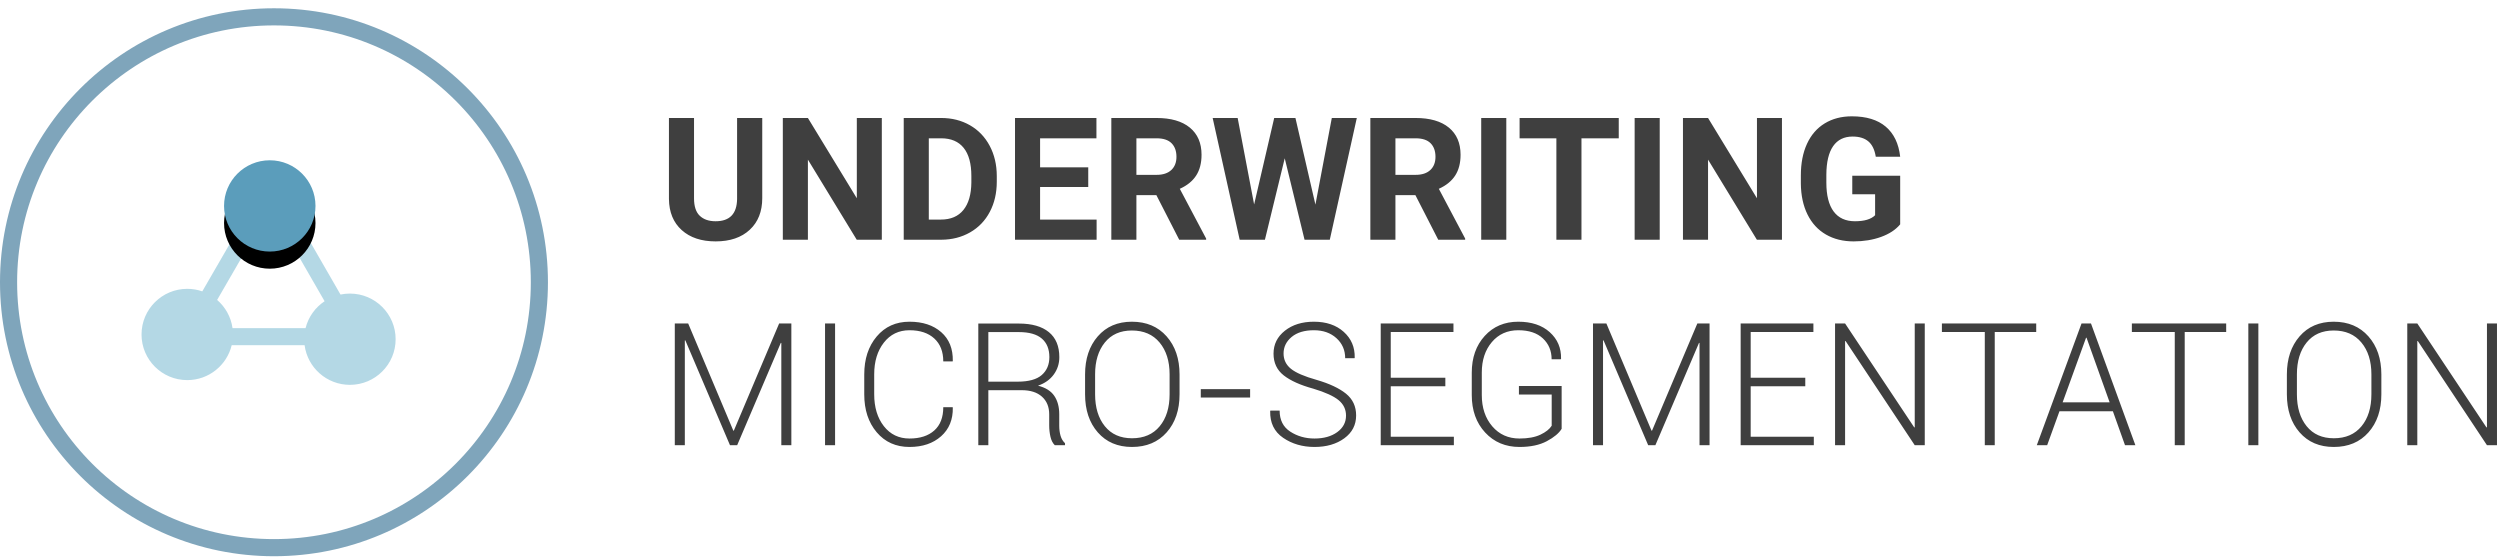 <?xml version="1.0" encoding="UTF-8"?>
<svg width="292px" height="65px" viewBox="0 0 292 65" version="1.1" xmlns="http://www.w3.org/2000/svg" xmlns:xlink="http://www.w3.org/1999/xlink">
    <!-- Generator: Sketch 47 (45396) - http://www.bohemiancoding.com/sketch -->
    <title>underwriting-micro-segmentation</title>
    <desc>Created with Sketch.</desc>
    <defs>
        <ellipse id="path-1" cx="19.689" cy="5.331" rx="5.34" ry="5.331"></ellipse>
        <filter x="-65.5%" y="-46.9%" width="231.1%" height="231.3%" filterUnits="objectBoundingBox" id="filter-2">
            <feOffset dx="0" dy="2" in="SourceAlpha" result="shadowOffsetOuter1"></feOffset>
            <feGaussianBlur stdDeviation="2" in="shadowOffsetOuter1" result="shadowBlurOuter1"></feGaussianBlur>
            <feColorMatrix values="0 0 0 0 0   0 0 0 0 0   0 0 0 0 0  0 0 0 0.05 0" type="matrix" in="shadowBlurOuter1"></feColorMatrix>
        </filter>
    </defs>
    <g id="Icons" stroke="none" stroke-width="1" fill="none" fill-rule="evenodd">
        <g id="Artboard" transform="translate(-199, -263)">
            <g id="underwriting-micro-segmentation" transform="translate(201, 265)">
                <path d="M87.031,11.781 L87.031,21.146 C87.031,22.702 86.545,23.933 85.571,24.838 C84.598,25.743 83.268,26.195 81.582,26.195 C79.922,26.195 78.604,25.756 77.627,24.877 C76.65,23.998 76.152,22.79 76.133,21.254 L76.133,11.781 L79.062,11.781 L79.062,21.166 C79.062,22.097 79.285,22.776 79.731,23.202 C80.177,23.629 80.794,23.842 81.582,23.842 C83.229,23.842 84.066,22.976 84.092,21.244 L84.092,11.781 L87.031,11.781 Z M100.996,26 L98.066,26 L92.363,16.645 L92.363,26 L89.434,26 L89.434,11.781 L92.363,11.781 L98.076,21.156 L98.076,11.781 L100.996,11.781 L100.996,26 Z M103.555,26 L103.555,11.781 L107.93,11.781 C109.18,11.781 110.298,12.063 111.284,12.626 C112.271,13.189 113.04,13.99 113.594,15.028 C114.147,16.067 114.424,17.247 114.424,18.568 L114.424,19.223 C114.424,20.544 114.152,21.719 113.608,22.748 C113.065,23.777 112.298,24.574 111.309,25.141 C110.319,25.707 109.202,25.993 107.959,26 L103.555,26 Z M106.484,14.154 L106.484,23.646 L107.9,23.646 C109.046,23.646 109.922,23.272 110.527,22.523 C111.133,21.775 111.442,20.704 111.455,19.311 L111.455,18.559 C111.455,17.113 111.156,16.018 110.557,15.272 C109.958,14.527 109.082,14.154 107.93,14.154 L106.484,14.154 Z M125.107,19.838 L119.482,19.838 L119.482,23.646 L126.084,23.646 L126.084,26 L116.553,26 L116.553,11.781 L126.064,11.781 L126.064,14.154 L119.482,14.154 L119.482,17.543 L125.107,17.543 L125.107,19.838 Z M133.066,20.795 L130.732,20.795 L130.732,26 L127.803,26 L127.803,11.781 L133.086,11.781 C134.766,11.781 136.061,12.156 136.973,12.904 C137.884,13.653 138.34,14.711 138.34,16.078 C138.34,17.048 138.13,17.857 137.71,18.505 C137.29,19.153 136.654,19.669 135.801,20.053 L138.877,25.863 L138.877,26 L135.732,26 L133.066,20.795 Z M130.732,18.422 L133.096,18.422 C133.831,18.422 134.401,18.235 134.805,17.86 C135.208,17.486 135.41,16.97 135.41,16.312 C135.41,15.642 135.22,15.115 134.839,14.73 C134.458,14.346 133.874,14.154 133.086,14.154 L130.732,14.154 L130.732,18.422 Z M151.641,21.898 L153.555,11.781 L156.475,11.781 L153.32,26 L150.371,26 L148.057,16.488 L145.742,26 L142.793,26 L139.639,11.781 L142.559,11.781 L144.482,21.879 L146.826,11.781 L149.307,11.781 L151.641,21.898 Z M163.32,20.795 L160.986,20.795 L160.986,26 L158.057,26 L158.057,11.781 L163.34,11.781 C165.02,11.781 166.315,12.156 167.227,12.904 C168.138,13.653 168.594,14.711 168.594,16.078 C168.594,17.048 168.384,17.857 167.964,18.505 C167.544,19.153 166.908,19.669 166.055,20.053 L169.131,25.863 L169.131,26 L165.986,26 L163.32,20.795 Z M160.986,18.422 L163.35,18.422 C164.085,18.422 164.655,18.235 165.059,17.86 C165.462,17.486 165.664,16.97 165.664,16.312 C165.664,15.642 165.474,15.115 165.093,14.73 C164.712,14.346 164.128,14.154 163.34,14.154 L160.986,14.154 L160.986,18.422 Z M173.936,26 L171.006,26 L171.006,11.781 L173.936,11.781 L173.936,26 Z M187.07,14.154 L182.715,14.154 L182.715,26 L179.785,26 L179.785,14.154 L175.488,14.154 L175.488,11.781 L187.07,11.781 L187.07,14.154 Z M191.855,26 L188.926,26 L188.926,11.781 L191.855,11.781 L191.855,26 Z M206.133,26 L203.203,26 L197.5,16.645 L197.5,26 L194.57,26 L194.57,11.781 L197.5,11.781 L203.213,21.156 L203.213,11.781 L206.133,11.781 L206.133,26 Z M219.941,24.203 C219.414,24.835 218.669,25.325 217.705,25.673 C216.742,26.021 215.674,26.195 214.502,26.195 C213.271,26.195 212.192,25.927 211.265,25.39 C210.337,24.853 209.621,24.073 209.116,23.051 C208.612,22.029 208.353,20.827 208.34,19.447 L208.34,18.48 C208.34,17.061 208.579,15.832 209.058,14.794 C209.536,13.756 210.226,12.961 211.128,12.411 C212.03,11.861 213.086,11.586 214.297,11.586 C215.983,11.586 217.301,11.988 218.252,12.792 C219.202,13.596 219.766,14.766 219.941,16.303 L217.09,16.303 C216.96,15.489 216.672,14.893 216.226,14.516 C215.78,14.138 215.166,13.949 214.385,13.949 C213.389,13.949 212.63,14.324 212.109,15.072 C211.589,15.821 211.325,16.934 211.318,18.412 L211.318,19.32 C211.318,20.811 211.602,21.937 212.168,22.699 C212.734,23.461 213.564,23.842 214.658,23.842 C215.758,23.842 216.543,23.607 217.012,23.139 L217.012,20.688 L214.346,20.688 L214.346,18.529 L219.941,18.529 L219.941,24.203 Z M83.652,48.301 L83.711,48.301 L89.004,35.781 L90.43,35.781 L90.43,50 L89.258,50 L89.258,38.057 L89.199,38.047 L84.102,50 L83.262,50 L78.047,37.754 L77.988,37.764 L77.988,50 L76.816,50 L76.816,35.781 L78.379,35.781 L83.652,48.301 Z M95.537,50 L94.365,50 L94.365,35.781 L95.537,35.781 L95.537,50 Z M109.268,45.557 L109.287,45.615 C109.313,47.008 108.857,48.122 107.92,48.955 C106.982,49.788 105.752,50.205 104.229,50.205 C102.646,50.205 101.37,49.634 100.4,48.491 C99.43,47.349 98.945,45.869 98.945,44.053 L98.945,41.738 C98.945,39.928 99.43,38.449 100.4,37.3 C101.37,36.151 102.646,35.576 104.229,35.576 C105.771,35.576 107.007,35.983 107.935,36.797 C108.862,37.611 109.313,38.73 109.287,40.156 L109.268,40.215 L108.174,40.215 C108.174,39.069 107.824,38.175 107.124,37.534 C106.424,36.893 105.459,36.572 104.229,36.572 C102.985,36.572 101.987,37.054 101.235,38.018 C100.483,38.981 100.107,40.215 100.107,41.719 L100.107,44.053 C100.107,45.576 100.483,46.818 101.235,47.778 C101.987,48.739 102.985,49.219 104.229,49.219 C105.459,49.219 106.424,48.906 107.124,48.281 C107.824,47.656 108.174,46.748 108.174,45.557 L109.268,45.557 Z M113.438,43.574 L113.438,50 L112.266,50 L112.266,35.791 L117.002,35.791 C118.525,35.791 119.694,36.125 120.508,36.792 C121.322,37.459 121.729,38.434 121.729,39.717 C121.729,40.472 121.512,41.147 121.079,41.743 C120.646,42.339 120.033,42.773 119.238,43.047 C120.117,43.268 120.75,43.664 121.138,44.233 C121.525,44.803 121.719,45.518 121.719,46.377 L121.719,47.715 C121.719,48.158 121.771,48.555 121.875,48.906 C121.979,49.258 122.152,49.544 122.393,49.766 L122.393,50 L121.201,50 C120.96,49.766 120.791,49.437 120.693,49.014 C120.596,48.59 120.547,48.151 120.547,47.695 L120.547,46.396 C120.547,45.524 120.265,44.836 119.702,44.331 C119.139,43.826 118.353,43.574 117.344,43.574 L113.438,43.574 Z M113.438,42.578 L116.865,42.578 C118.148,42.578 119.085,42.319 119.678,41.802 C120.27,41.284 120.566,40.586 120.566,39.707 C120.566,38.77 120.272,38.049 119.683,37.544 C119.093,37.039 118.2,36.787 117.002,36.787 L113.438,36.787 L113.438,42.578 Z M135.771,44.053 C135.771,45.889 135.269,47.373 134.263,48.506 C133.257,49.639 131.908,50.205 130.215,50.205 C128.548,50.205 127.218,49.639 126.226,48.506 C125.233,47.373 124.736,45.889 124.736,44.053 L124.736,41.738 C124.736,39.909 125.231,38.424 126.221,37.285 C127.21,36.146 128.538,35.576 130.205,35.576 C131.898,35.576 133.249,36.146 134.258,37.285 C135.267,38.424 135.771,39.909 135.771,41.738 L135.771,44.053 Z M134.609,41.719 C134.609,40.182 134.22,38.945 133.442,38.008 C132.664,37.07 131.585,36.602 130.205,36.602 C128.851,36.602 127.796,37.07 127.041,38.008 C126.286,38.945 125.908,40.182 125.908,41.719 L125.908,44.053 C125.908,45.602 126.287,46.846 127.046,47.783 C127.804,48.721 128.861,49.189 130.215,49.189 C131.602,49.189 132.681,48.722 133.452,47.788 C134.224,46.854 134.609,45.609 134.609,44.053 L134.609,41.719 Z M144.014,44.434 L138.252,44.434 L138.252,43.447 L144.014,43.447 L144.014,44.434 Z M155.215,46.543 C155.215,45.814 154.925,45.212 154.346,44.736 C153.766,44.261 152.783,43.815 151.396,43.398 C149.88,42.982 148.726,42.463 147.935,41.841 C147.144,41.219 146.748,40.374 146.748,39.307 C146.748,38.219 147.191,37.326 148.076,36.626 C148.962,35.926 150.091,35.576 151.465,35.576 C152.91,35.576 154.072,35.972 154.951,36.763 C155.83,37.554 156.257,38.558 156.23,39.775 L156.211,39.834 L155.117,39.834 C155.117,38.896 154.777,38.118 154.097,37.5 C153.416,36.882 152.539,36.572 151.465,36.572 C150.358,36.572 149.491,36.834 148.862,37.358 C148.234,37.882 147.92,38.525 147.92,39.287 C147.92,40.01 148.205,40.604 148.774,41.069 C149.344,41.535 150.348,41.969 151.787,42.373 C153.285,42.809 154.427,43.346 155.215,43.984 C156.003,44.622 156.396,45.469 156.396,46.523 C156.396,47.63 155.936,48.521 155.015,49.194 C154.093,49.868 152.933,50.205 151.533,50.205 C150.133,50.205 148.913,49.849 147.871,49.136 C146.829,48.423 146.325,47.383 146.357,46.016 L146.377,45.957 L147.461,45.957 C147.461,47.057 147.874,47.876 148.701,48.413 C149.528,48.95 150.472,49.219 151.533,49.219 C152.62,49.219 153.506,48.97 154.189,48.472 C154.873,47.974 155.215,47.331 155.215,46.543 Z M166.816,43.115 L160.439,43.115 L160.439,49.014 L167.812,49.014 L167.812,50 L159.268,50 L159.268,35.781 L167.764,35.781 L167.764,36.777 L160.439,36.777 L160.439,42.119 L166.816,42.119 L166.816,43.115 Z M180.4,48.086 C180.088,48.6 179.51,49.082 178.667,49.531 C177.824,49.98 176.761,50.205 175.479,50.205 C173.844,50.205 172.507,49.642 171.465,48.516 C170.423,47.389 169.902,45.931 169.902,44.141 L169.902,41.533 C169.902,39.775 170.407,38.343 171.416,37.236 C172.425,36.13 173.73,35.576 175.332,35.576 C176.875,35.576 178.101,35.983 179.009,36.797 C179.917,37.611 180.358,38.646 180.332,39.902 L180.303,39.961 L179.229,39.961 C179.229,38.978 178.89,38.167 178.213,37.529 C177.536,36.891 176.576,36.572 175.332,36.572 C174.056,36.572 173.027,37.035 172.246,37.959 C171.465,38.883 171.074,40.068 171.074,41.514 L171.074,44.141 C171.074,45.625 171.481,46.842 172.295,47.793 C173.109,48.743 174.17,49.219 175.479,49.219 C176.475,49.219 177.288,49.069 177.92,48.77 C178.551,48.47 178.991,48.122 179.238,47.725 L179.238,44.082 L175.41,44.082 L175.41,43.086 L180.4,43.086 L180.4,48.086 Z M190.898,48.301 L190.957,48.301 L196.25,35.781 L197.676,35.781 L197.676,50 L196.504,50 L196.504,38.057 L196.445,38.047 L191.348,50 L190.508,50 L185.293,37.754 L185.234,37.764 L185.234,50 L184.062,50 L184.062,35.781 L185.625,35.781 L190.898,48.301 Z M208.857,43.115 L202.48,43.115 L202.48,49.014 L209.854,49.014 L209.854,50 L201.309,50 L201.309,35.781 L209.805,35.781 L209.805,36.777 L202.48,36.777 L202.48,42.119 L208.857,42.119 L208.857,43.115 Z M222.812,50 L221.641,50 L213.564,37.832 L213.506,37.842 L213.506,50 L212.334,50 L212.334,35.781 L213.506,35.781 L221.582,47.92 L221.641,47.91 L221.641,35.781 L222.812,35.781 L222.812,50 Z M235.83,36.777 L230.986,36.777 L230.986,50 L229.824,50 L229.824,36.777 L224.814,36.777 L224.814,35.781 L235.83,35.781 L235.83,36.777 Z M244.785,46.035 L238.545,46.035 L237.109,50 L235.898,50 L241.123,35.781 L242.227,35.781 L247.412,50 L246.201,50 L244.785,46.035 Z M238.916,44.99 L244.404,44.99 L241.709,37.451 L241.65,37.451 L238.916,44.99 Z M258.018,36.777 L253.174,36.777 L253.174,50 L252.012,50 L252.012,36.777 L247.002,36.777 L247.002,35.781 L258.018,35.781 L258.018,36.777 Z M261.777,50 L260.605,50 L260.605,35.781 L261.777,35.781 L261.777,50 Z M276.143,44.053 C276.143,45.889 275.64,47.373 274.634,48.506 C273.628,49.639 272.279,50.205 270.586,50.205 C268.919,50.205 267.59,49.639 266.597,48.506 C265.604,47.373 265.107,45.889 265.107,44.053 L265.107,41.738 C265.107,39.909 265.602,38.424 266.592,37.285 C267.581,36.146 268.909,35.576 270.576,35.576 C272.269,35.576 273.62,36.146 274.629,37.285 C275.638,38.424 276.143,39.909 276.143,41.738 L276.143,44.053 Z M274.98,41.719 C274.98,40.182 274.591,38.945 273.813,38.008 C273.035,37.07 271.956,36.602 270.576,36.602 C269.222,36.602 268.167,37.07 267.412,38.008 C266.657,38.945 266.279,40.182 266.279,41.719 L266.279,44.053 C266.279,45.602 266.659,46.846 267.417,47.783 C268.175,48.721 269.232,49.189 270.586,49.189 C271.973,49.189 273.052,48.722 273.823,47.788 C274.595,46.854 274.98,45.609 274.98,44.053 L274.98,41.719 Z M289.648,50 L288.477,50 L280.4,37.832 L280.342,37.842 L280.342,50 L279.17,50 L279.17,35.781 L280.342,35.781 L288.418,47.92 L288.477,47.91 L288.477,35.781 L289.648,35.781 L289.648,50 Z" id="Underwriting-Micro-s" fill="#3F3F3F"></path>
                <g id="underwriting-microsegmentation">
                    <g>
                        <circle id="Oval" stroke="#7FA5BB" stroke-width="2" cx="30" cy="30.967" r="31"></circle>
                        <g id="Group-6" transform="translate(9.82, 16.721)">
                            <g id="Group-5" transform="translate(-0, 0)">
                                <g id="Group-4" transform="translate(18.173, 17.198) rotate(-15) translate(-18.173, -17.198) translate(3.173, 4.698)" fill-opacity="0.4" fill="#459EBE">
                                    <path d="M11.64,14.089 L19.881,16.297 C20.533,15.122 21.601,14.256 22.84,13.838 L19.605,1.726 L21.538,1.21 L24.837,13.566 C25.199,13.586 25.564,13.644 25.928,13.741 C28.777,14.505 30.468,17.429 29.706,20.272 C28.945,23.116 26.018,24.802 23.169,24.039 C20.551,23.338 18.911,20.811 19.254,18.199 L11.028,15.995 C9.876,18.107 7.39,19.238 4.96,18.587 C2.111,17.823 0.42,14.9 1.182,12.056 C1.944,9.212 4.871,7.526 7.719,8.289 C8.314,8.448 8.858,8.702 9.34,9.029 L18.092,0.292 L19.505,1.708 L10.754,10.444 C11.464,11.487 11.802,12.776 11.64,14.089 L11.64,14.089 Z" id="Combined-Shape"></path>
                                </g>
                                <g id="Oval-4">
                                    <use fill="black" fill-opacity="1" filter="url(#filter-2)" xlink:href="#path-1"></use>
                                    <use fill="#5B9DBB" fill-rule="evenodd" xlink:href="#path-1"></use>
                                </g>
                            </g>
                        </g>
                    </g>
                </g>
            </g>
        </g>
    </g>
</svg>